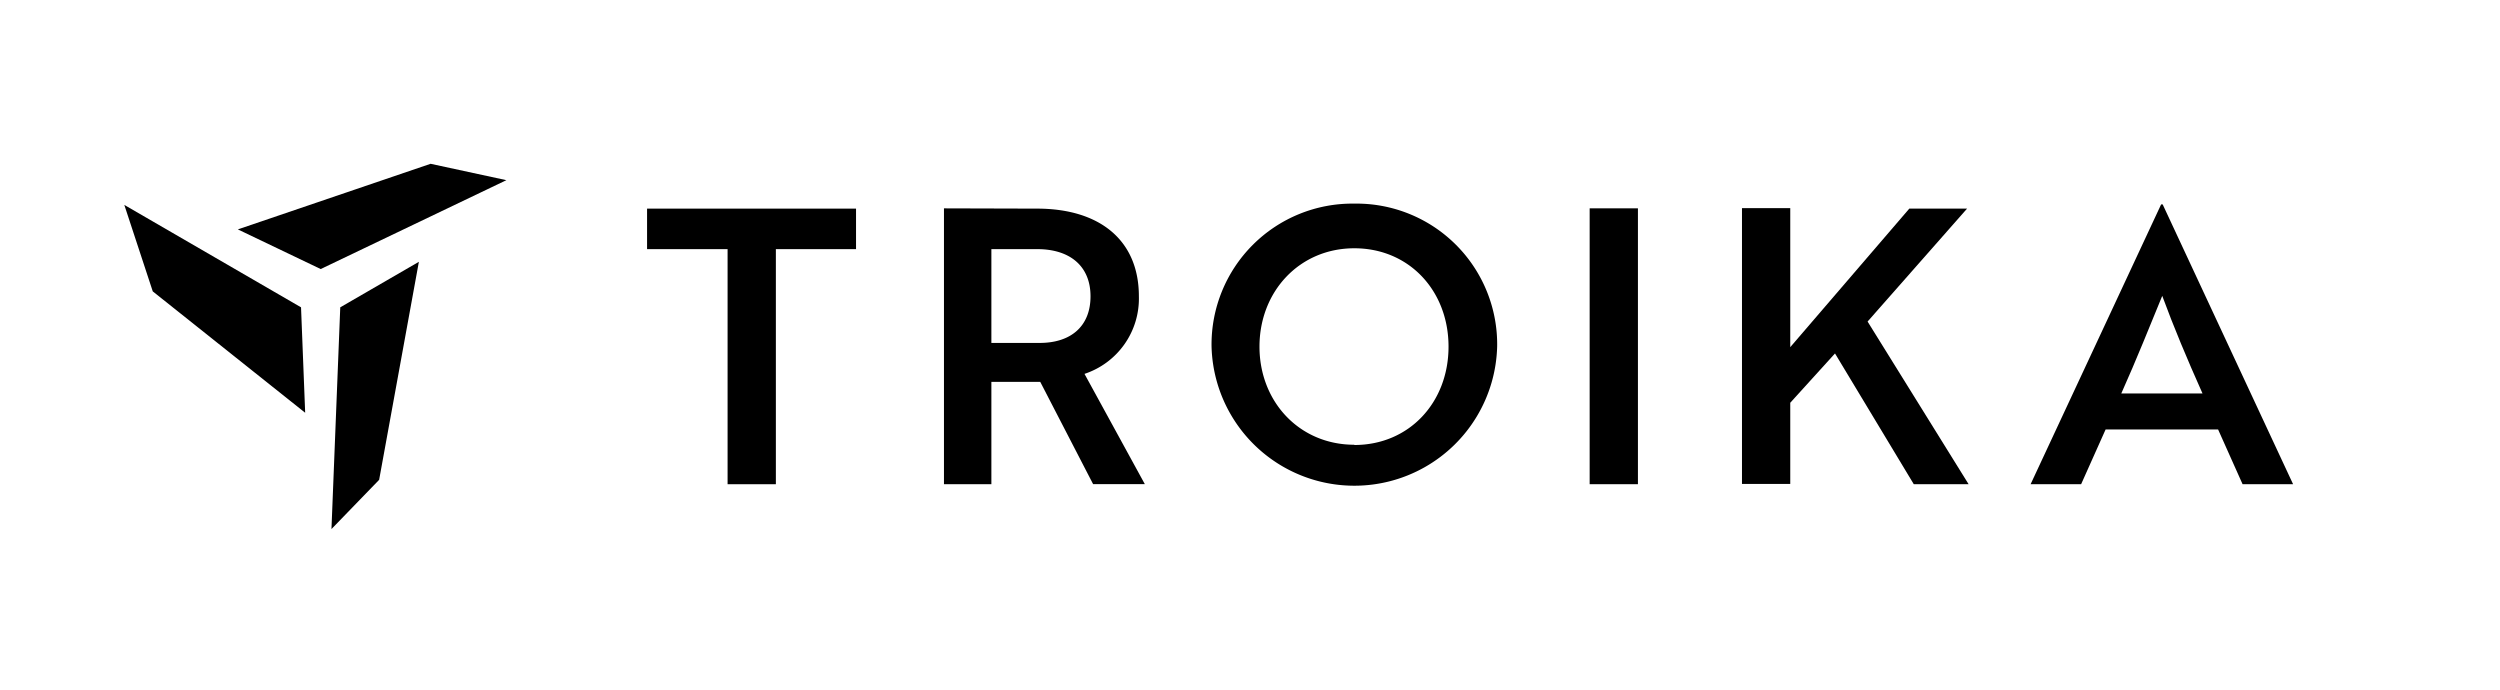 <svg xmlns="http://www.w3.org/2000/svg" viewBox="0 0 290 80">
  <g id="Layer_1" data-name="Layer 1">
    <g>
      <path d="M90,28.9V56.17h-5.6V28.9H75.06V24.2H99.3v4.7Z"/>
      <path d="M120.3,24.2c7.24,0,11.81,3.64,11.81,10.17a9.2,9.2,0,0,1-6.31,9l7,12.79h-6l-6.13-11.86H115V56.17h-5.5v-32ZM115,28.9V39.78h5.6c3.6,0,5.9-1.91,5.9-5.41s-2.39-5.47-6.17-5.47Z"/>
      <path d="M157.1,23.62a16.32,16.32,0,0,1,16.57,16.56,16.57,16.57,0,0,1-33.13,0A16.34,16.34,0,0,1,157.1,23.62Zm0,28c6.35,0,10.93-4.92,10.93-11.41s-4.58-11.41-10.93-11.41-11,5-11,11.41S150.75,51.59,157.1,51.59Z"/>
      <path d="M184.4,56.17v-32H190v32Z"/>
      <path d="M207.67,40.27,221.48,24.2h6.7L216.64,37.3l11.72,18.87H222L212.86,41l-5.19,5.72v9.42h-5.6v-32h5.6Z"/>
      <path d="M250.69,23.71h.18L266,56.17h-5.86l-2.84-6.35H244.25l-2.84,6.35h-5.86Zm4.8,21.93c-1.82-4.08-3.33-7.68-4.67-11.32-1.37,3.33-3,7.42-4.75,11.32Z"/>
    </g>
    <g>
      <polygon points="17.72 33.8 35.4 47.88 34.92 35.65 14.42 23.77 17.72 33.8"/>
      <polygon points="49.95 19 58.74 20.9 37.2 31.21 27.59 26.61 49.95 19"/>
      <polygon points="43.98 55.66 38.45 61.37 39.47 35.65 48.59 30.37 43.98 55.66"/>
    </g>
  </g>
</svg>
